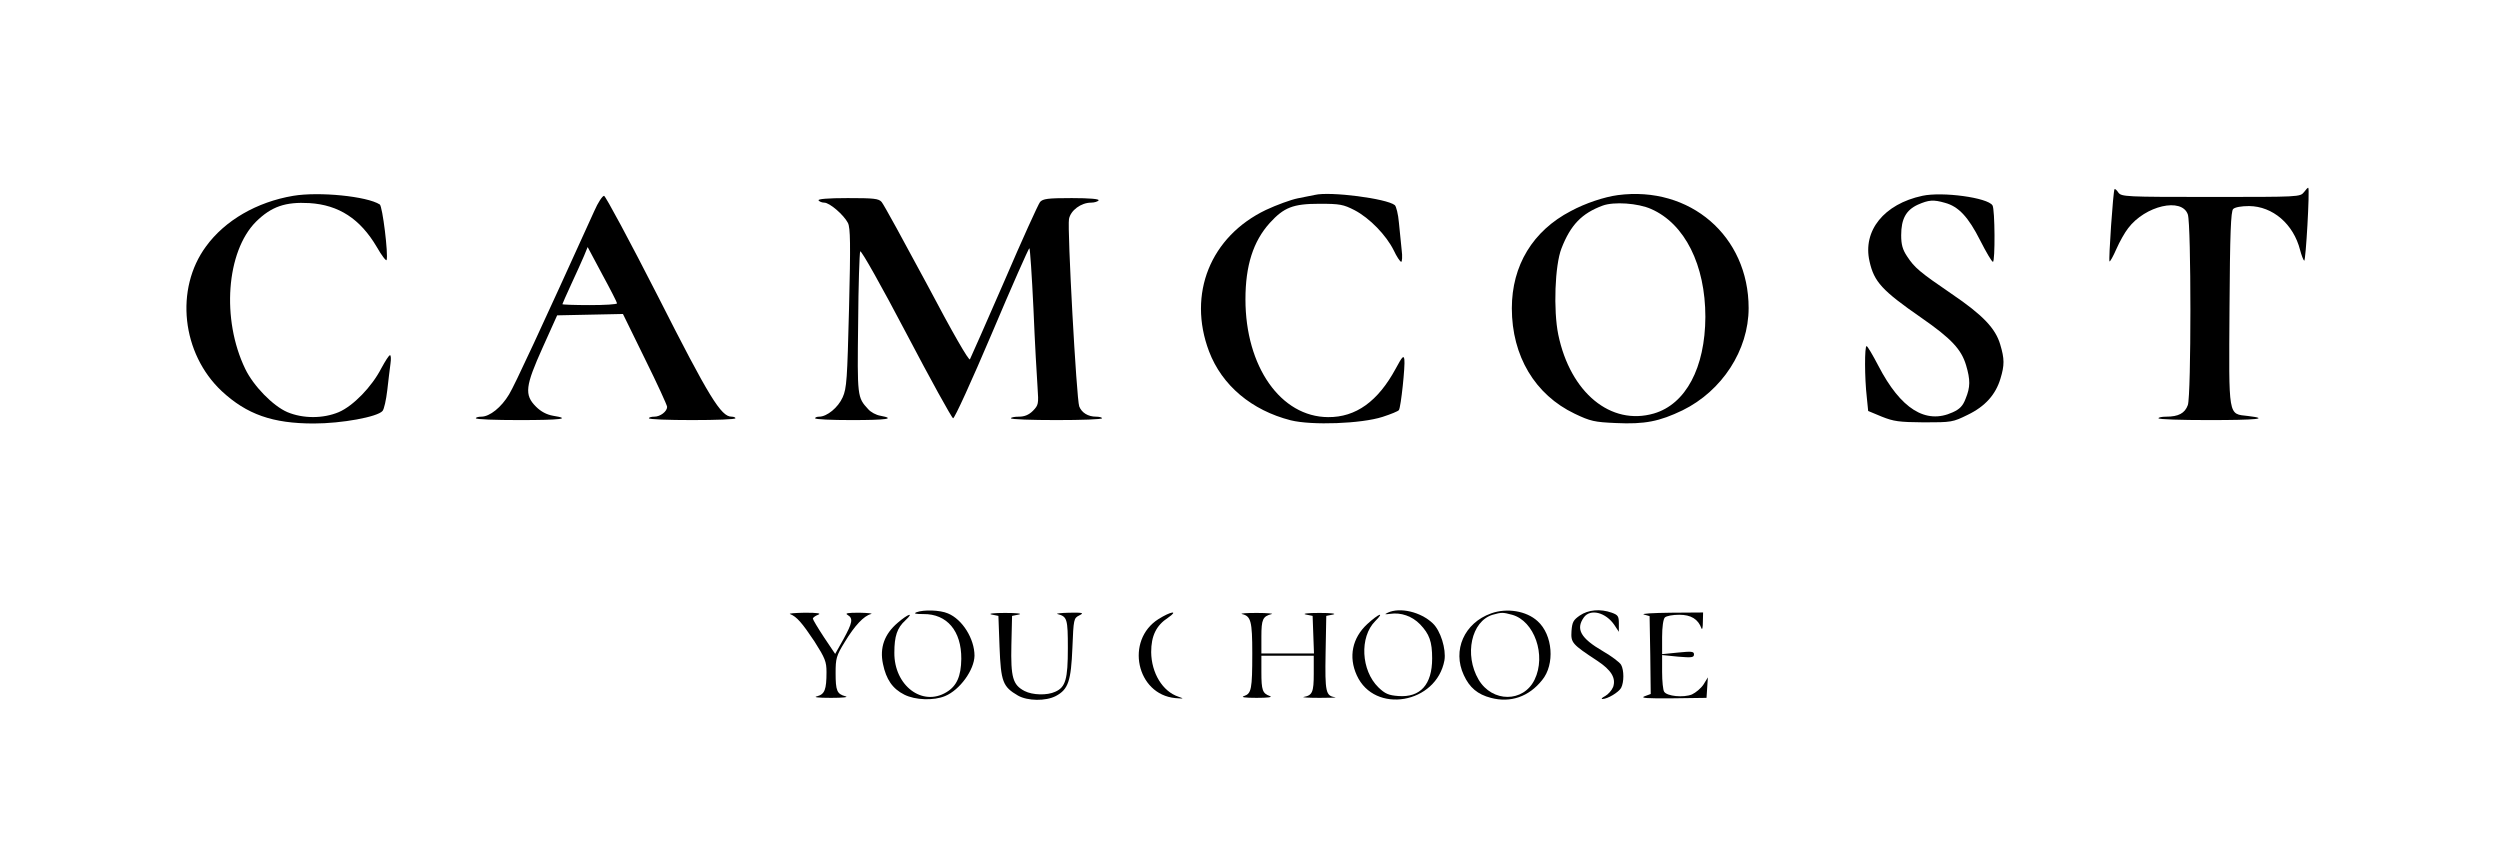 <?xml version="1.0" standalone="no"?>
<!DOCTYPE svg PUBLIC "-//W3C//DTD SVG 20010904//EN"
 "http://www.w3.org/TR/2001/REC-SVG-20010904/DTD/svg10.dtd">
<svg version="1.0" xmlns="http://www.w3.org/2000/svg"
 width="1098pt" height="378pt" viewBox="0 0 1098 378"
 preserveAspectRatio="xMidYMid meet">
<g transform="translate(0,378) scale(0.1,-0.1)"
fill="#000000" stroke="none">
<path d="M10119 2936 c-17 -21 -20 -21 -409 -21 -375 0 -392 1 -406 19 -7 11
-15 18 -17 15 -6 -7 -27 -313 -22 -317 2 -3 16 22 30 54 14 32 37 73 52 92 75
99 236 136 262 60 15 -44 15 -794 0 -837 -13 -36 -41 -51 -95 -51 -19 0 -34
-3 -34 -7 0 -5 99 -8 220 -8 211 0 273 6 173 18 -88 10 -84 -11 -81 473 2 331
6 426 16 436 8 8 36 13 70 13 104 -1 195 -79 224 -193 6 -23 14 -44 18 -47 7
-4 25 314 18 320 -2 2 -10 -7 -19 -19z"/>
<path d="M1288 2920 c-160 -27 -300 -108 -383 -222 -138 -187 -107 -471 69
-636 110 -102 223 -142 404 -142 123 0 280 29 302 55 7 8 16 49 21 92 5 43 11
95 14 116 3 20 2 37 -2 37 -5 0 -21 -26 -38 -57 -42 -82 -124 -166 -187 -193
-69 -29 -157 -29 -226 0 -63 27 -149 115 -185 190 -105 217 -83 515 47 646 68
67 129 88 235 82 129 -8 223 -69 296 -193 21 -37 41 -63 43 -57 8 24 -18 236
-30 244 -56 36 -266 57 -380 38z"/>
<path d="M5775 2924 c-11 -2 -45 -9 -75 -15 -30 -6 -93 -29 -140 -51 -244
-117 -345 -369 -250 -621 57 -150 187 -259 359 -303 93 -23 310 -15 403 15 37
12 69 25 72 30 9 13 28 195 24 222 -3 20 -9 14 -38 -40 -78 -144 -175 -214
-297 -213 -208 1 -363 222 -363 517 0 149 34 255 107 336 62 68 102 84 218 84
90 0 105 -3 154 -28 67 -35 139 -110 172 -176 13 -28 28 -50 33 -51 4 0 6 24
2 53 -3 28 -8 82 -12 119 -3 37 -12 72 -18 77 -35 29 -284 61 -351 45z"/>
<path d="M7105 2923 c-59 -8 -141 -35 -206 -70 -167 -87 -259 -239 -259 -427
0 -210 102 -380 276 -463 69 -33 87 -37 181 -41 127 -6 191 7 293 56 173 85
290 264 290 449 0 316 -257 538 -575 496z m147 -61 c148 -65 238 -246 238
-474 -1 -223 -86 -383 -226 -424 -189 -55 -367 91 -420 346 -22 107 -15 305
14 379 40 103 89 154 181 188 49 18 155 11 213 -15z"/>
<path d="M8443 2920 c-168 -36 -263 -153 -232 -288 20 -90 55 -128 228 -248
131 -91 175 -138 196 -208 19 -64 19 -96 -2 -147 -12 -32 -26 -46 -57 -60
-118 -54 -228 15 -326 204 -25 48 -48 87 -52 87 -9 0 -9 -139 1 -225 l6 -60
60 -25 c53 -21 75 -24 185 -25 122 0 127 1 192 33 77 37 123 89 144 159 18 59
18 87 -1 150 -21 71 -76 129 -213 222 -142 97 -163 115 -196 165 -20 30 -26
52 -26 93 0 71 21 110 73 134 48 21 68 23 120 8 59 -16 102 -62 154 -165 26
-51 51 -94 56 -94 10 0 9 232 -2 248 -21 34 -220 61 -308 42z"/>
<path d="M2610 2853 c-235 -518 -348 -762 -374 -805 -34 -57 -85 -98 -122 -98
-13 0 -24 -3 -24 -7 0 -5 86 -8 190 -8 186 0 231 6 149 19 -28 5 -53 18 -75
40 -52 52 -47 90 30 261 l63 140 144 3 145 3 97 -198 c54 -109 97 -203 97
-210 0 -20 -30 -43 -56 -43 -13 0 -24 -3 -24 -7 0 -5 86 -8 190 -8 105 0 190
3 190 8 0 4 -8 7 -17 7 -46 0 -98 84 -323 528 -124 243 -231 442 -237 442 -7
0 -27 -30 -43 -67z m100 -405 c0 -5 -54 -8 -120 -8 -66 0 -120 2 -120 4 0 2
18 42 39 88 22 47 47 103 56 124 l16 39 64 -120 c36 -66 65 -123 65 -127z"/>
<path d="M3595 2900 c3 -5 15 -10 25 -10 24 0 86 -54 104 -89 11 -21 12 -93 5
-374 -8 -313 -10 -352 -28 -392 -20 -45 -69 -85 -103 -85 -10 0 -18 -3 -18 -7
0 -5 72 -8 160 -8 155 0 196 6 127 19 -19 3 -43 16 -54 29 -48 52 -48 54 -44
377 1 168 6 310 9 316 4 7 95 -155 202 -359 107 -204 200 -372 206 -374 6 -2
82 165 170 372 87 206 162 375 165 375 3 0 11 -120 18 -267 6 -148 15 -302 18
-345 5 -72 4 -77 -20 -102 -18 -18 -37 -26 -62 -26 -19 0 -35 -3 -35 -7 0 -5
90 -8 200 -8 110 0 200 3 200 8 0 4 -12 7 -26 7 -35 0 -63 17 -74 45 -12 31
-53 781 -45 823 7 38 53 72 97 72 15 0 30 5 33 10 4 6 -38 10 -118 10 -106 0
-126 -3 -139 -17 -8 -10 -79 -166 -157 -348 -79 -181 -147 -336 -151 -343 -4
-9 -75 114 -189 330 -101 188 -190 351 -199 361 -13 15 -34 17 -149 17 -87 0
-132 -4 -128 -10z"/>
<path d="M4025 1091 c-14 -6 -4 -8 31 -8 103 1 167 -74 166 -197 -1 -76 -20
-119 -65 -146 -106 -65 -230 29 -229 173 0 73 12 109 48 142 41 38 13 30 -33
-10 -59 -50 -80 -110 -65 -181 14 -68 42 -109 94 -135 48 -24 129 -27 179 -6
65 27 128 115 129 177 0 74 -53 160 -117 186 -35 15 -106 17 -138 5z"/>
<path d="M6095 1089 c-16 -8 -14 -8 11 -5 47 7 96 -10 131 -46 41 -43 53 -76
53 -150 0 -115 -52 -172 -148 -165 -43 3 -59 10 -88 38 -76 74 -84 221 -14
291 44 44 15 33 -35 -13 -66 -61 -83 -144 -46 -225 78 -172 350 -125 385 66 8
49 -17 130 -51 162 -53 51 -145 72 -198 47z"/>
<path d="M6549 1086 c-118 -42 -171 -162 -120 -271 25 -55 61 -85 119 -100 86
-23 167 5 225 78 57 69 47 199 -20 259 -49 45 -135 59 -204 34z m92 -6 c98
-27 151 -178 99 -285 -49 -101 -186 -101 -246 0 -64 109 -32 257 62 285 39 11
44 11 85 0z"/>
<path d="M6939 1077 c-29 -20 -34 -29 -37 -69 -3 -51 2 -57 113 -130 62 -41
83 -76 70 -115 -6 -15 -22 -33 -35 -40 -14 -7 -19 -13 -12 -13 22 0 71 29 82
49 13 25 13 77 0 101 -6 11 -42 38 -80 60 -98 57 -120 97 -84 148 28 40 97 23
135 -34 l19 -29 0 37 c0 32 -4 37 -31 47 -51 18 -103 13 -140 -12z"/>
<path d="M3470 1083 c29 -11 53 -39 107 -120 47 -74 53 -89 53 -135 0 -77 -8
-97 -41 -106 -19 -4 2 -7 61 -7 53 0 79 3 63 7 -37 10 -43 24 -43 102 0 64 3
76 40 136 44 73 84 115 115 123 11 3 -11 5 -50 6 -52 0 -66 -2 -52 -10 25 -15
21 -34 -19 -107 l-36 -64 -49 73 c-27 41 -49 78 -49 82 0 4 10 12 23 17 16 6
-1 9 -58 9 -44 -1 -73 -3 -65 -6z"/>
<path d="M4355 1081 l30 -6 5 -137 c6 -152 14 -174 81 -213 42 -24 122 -25
166 -2 55 29 67 66 73 212 5 126 6 130 30 142 22 11 18 13 -45 12 -38 -1 -61
-4 -50 -6 42 -11 45 -21 45 -150 0 -136 -10 -171 -55 -191 -36 -17 -100 -15
-135 3 -52 27 -61 60 -58 202 l3 128 30 6 c17 4 -9 7 -60 7 -51 0 -77 -3 -60
-7z"/>
<path d="M5088 1061 c-147 -93 -97 -331 74 -347 38 -3 40 -3 14 6 -70 23 -119
104 -120 196 0 71 22 117 74 151 49 34 12 28 -42 -6z"/>
<path d="M5455 1083 c39 -9 45 -31 45 -172 0 -159 -4 -177 -36 -188 -16 -5 2
-8 55 -8 51 0 72 3 58 8 -32 12 -37 25 -37 105 l0 72 115 0 115 0 0 -79 c0
-81 -6 -95 -44 -102 -11 -2 21 -4 70 -4 49 0 79 1 67 3 -40 6 -44 22 -41 193
l3 164 30 6 c17 4 -9 7 -60 7 -51 0 -77 -3 -60 -7 l30 -6 3 -83 3 -82 -116 0
-115 0 0 74 c0 76 6 89 45 99 11 2 -18 5 -65 5 -47 0 -76 -2 -65 -5z"/>
<path d="M7220 1081 l25 -7 3 -171 2 -171 -27 -10 c-21 -8 10 -10 122 -9 l150
2 3 45 3 45 -19 -31 c-11 -17 -34 -36 -51 -44 -37 -15 -110 -8 -122 12 -5 7
-9 46 -9 87 l0 74 70 -7 c60 -5 70 -4 70 10 0 13 -10 14 -70 8 l-70 -7 0 75
c0 44 5 79 12 86 7 7 35 12 63 12 52 0 83 -19 98 -60 3 -8 6 4 6 28 l1 42
-142 -1 c-79 -1 -132 -4 -118 -8z"/>
</g>
</svg>
